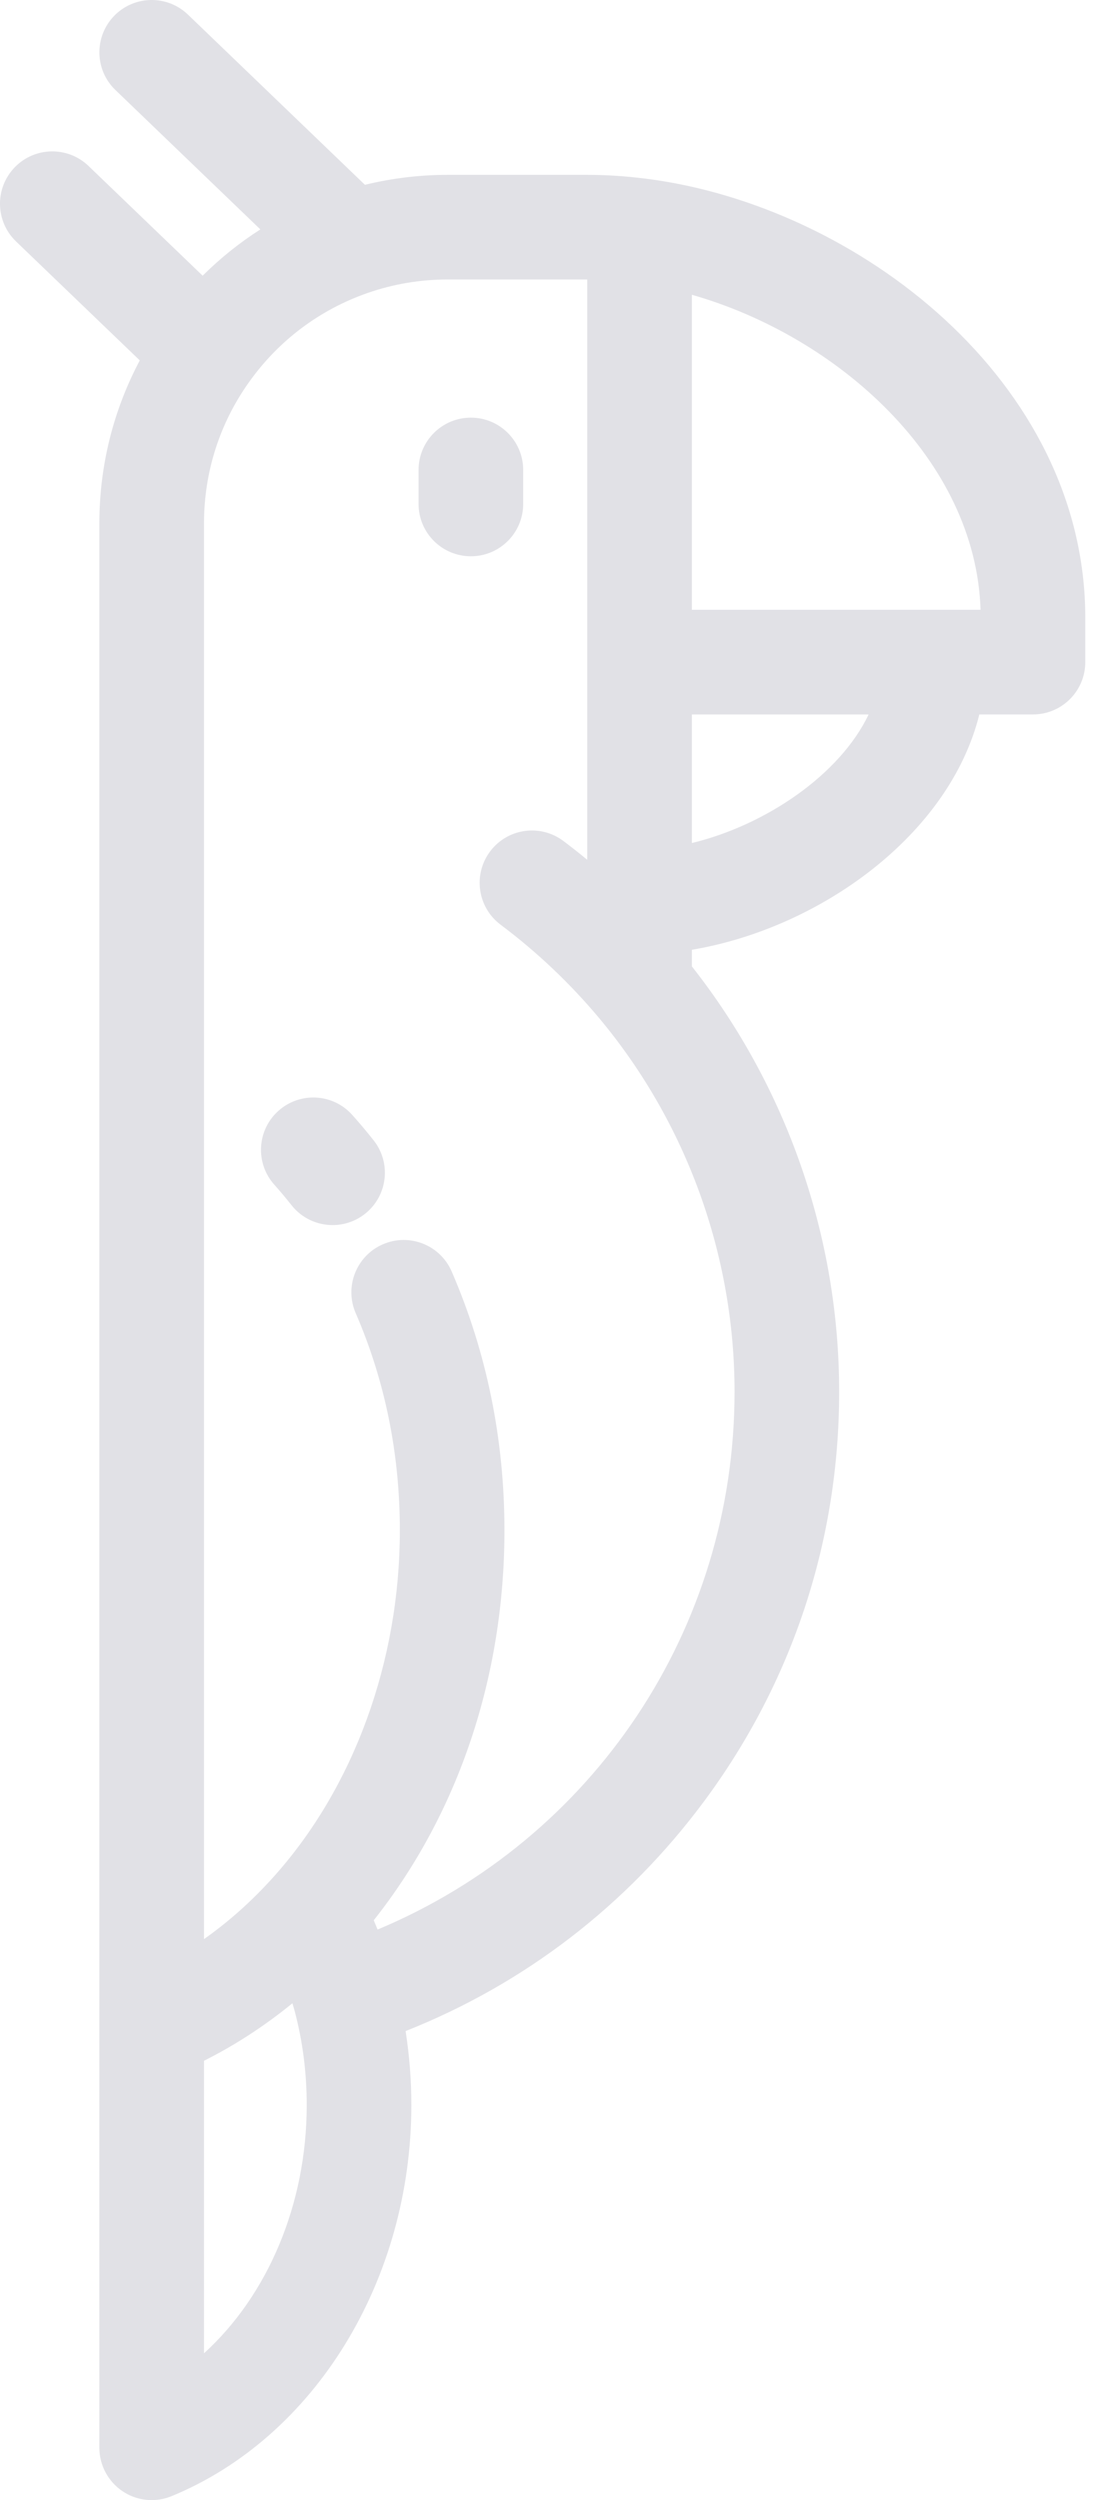 <svg width="34" height="76" viewBox="0 0 34 76" fill="none" xmlns="http://www.w3.org/2000/svg">
<path d="M19.655 5.433C19.643 5.431 19.631 5.43 19.619 5.429C19.616 5.429 19.612 5.428 19.609 5.428C19.021 5.353 18.425 5.315 17.837 5.315H13.618C12.762 5.315 11.918 5.418 11.098 5.618L5.716 0.444C5.082 -0.165 4.075 -0.145 3.466 0.488C2.858 1.122 2.877 2.129 3.511 2.737L7.918 6.974C7.285 7.378 6.698 7.849 6.163 8.381L2.693 5.046C2.06 4.437 1.053 4.457 0.444 5.09C-0.165 5.724 -0.145 6.731 0.488 7.34L4.251 10.956C3.445 12.474 3.022 14.162 3.022 15.909V74.409C3.022 74.94 3.287 75.435 3.728 75.731C3.993 75.909 4.302 76 4.613 76C4.818 76 5.023 75.96 5.218 75.88C9.579 74.088 12.51 69.308 12.51 63.988C12.51 63.231 12.45 62.479 12.335 61.742C15.948 60.311 19.066 57.919 21.412 54.758C24.1 51.136 25.52 46.831 25.52 42.309C25.52 37.617 23.933 33.049 21.041 29.377V28.872C24.925 28.22 28.871 25.389 29.783 21.718H31.414C32.293 21.718 33.005 21.006 33.005 20.127V18.777C33.005 11.587 26.074 6.252 19.655 5.433ZM6.204 71.537V62.645C7.153 62.168 8.051 61.584 8.892 60.897C8.914 60.973 8.939 61.047 8.959 61.124C9.204 62.045 9.328 63.009 9.328 63.988C9.328 67.011 8.135 69.783 6.204 71.537ZM22.339 42.309C22.339 49.53 18.036 55.914 11.483 58.656C11.445 58.562 11.406 58.468 11.366 58.374C13.936 55.132 15.341 50.966 15.341 46.522C15.341 43.755 14.801 41.107 13.736 38.651C13.386 37.845 12.45 37.475 11.644 37.825C10.838 38.174 10.468 39.111 10.817 39.917C11.708 41.971 12.16 44.193 12.16 46.522C12.16 50.506 10.755 54.352 8.305 57.071C7.656 57.792 6.954 58.418 6.204 58.946V15.909C6.204 14.359 6.676 12.875 7.572 11.618C8.473 10.351 9.722 9.413 11.183 8.905C11.962 8.634 12.781 8.496 13.618 8.496H17.837C17.844 8.496 17.852 8.497 17.859 8.497V26.137C17.621 25.941 17.379 25.749 17.132 25.564C16.429 25.037 15.432 25.179 14.905 25.882C14.378 26.585 14.521 27.582 15.223 28.109C16.333 28.941 17.344 29.9 18.229 30.959C20.879 34.134 22.339 38.165 22.339 42.309ZM21.041 25.627V21.719H26.416C25.536 23.561 23.27 25.089 21.041 25.627ZM21.041 18.537V8.961C25.479 10.225 29.677 13.975 29.82 18.537H21.041Z" fill="#E1E1E6"/>
<path d="M11.362 34.664C11.154 34.401 10.936 34.142 10.714 33.894C10.129 33.238 9.124 33.182 8.468 33.767C7.813 34.352 7.756 35.358 8.342 36.013C8.521 36.214 8.698 36.424 8.866 36.637C9.18 37.034 9.645 37.241 10.115 37.241C10.461 37.241 10.809 37.129 11.101 36.898C11.79 36.353 11.907 35.353 11.362 34.664Z" fill="#E1E1E6"/>
<path d="M14.32 12.696C13.441 12.696 12.729 13.408 12.729 14.287V15.319C12.729 16.198 13.441 16.91 14.32 16.91C15.199 16.91 15.911 16.198 15.911 15.319V14.287C15.911 13.408 15.199 12.696 14.32 12.696Z" fill="#E1E1E6"/>
</svg>
